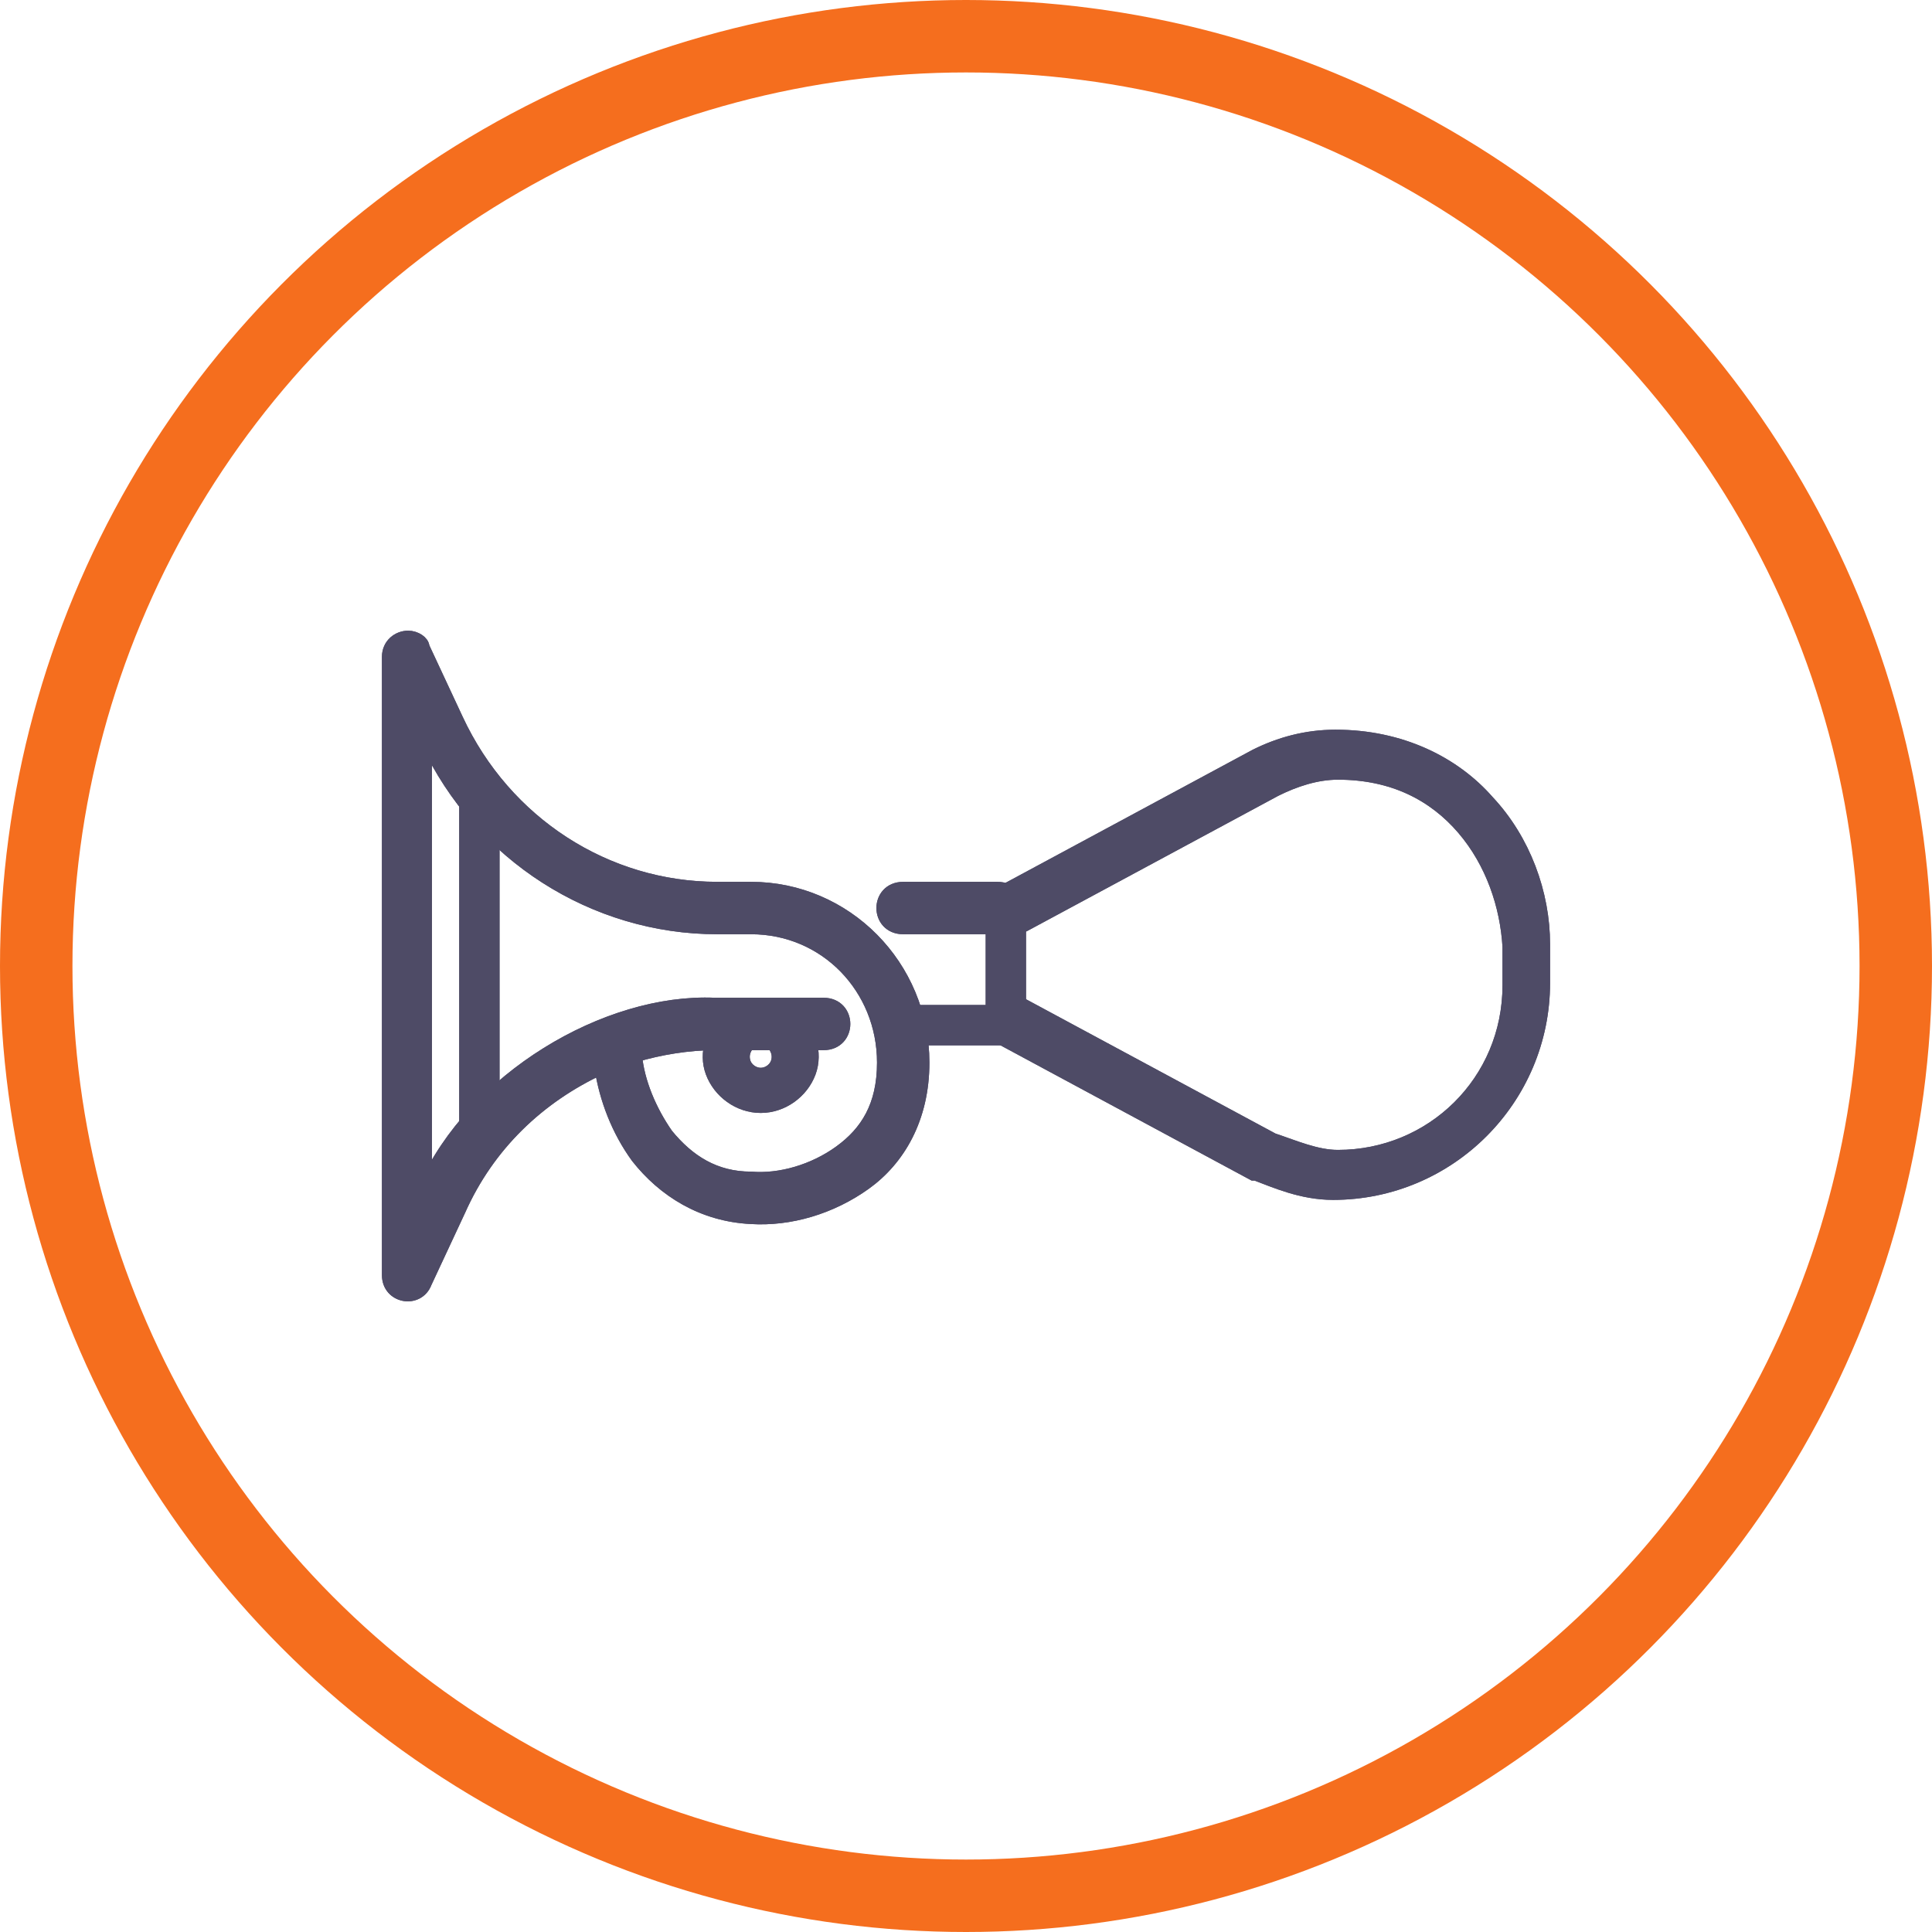<svg width="80" height="80" viewBox="0 0 80 80" fill="none" xmlns="http://www.w3.org/2000/svg">
<g clip-path="url(#clip0_328_47802)">
<path d="M37.4 36.8C36.3 36.8 36.3 38.4 37.4 38.4H41.3C42.4 38.4 42.4 36.8 41.3 36.8H37.4ZM17.7 30.7C19.9 35.4 24.6 38.4 29.7 38.4H31.1C34.2 38.4 36.6 40.9 36.6 44C36.6 45.8 35.9 46.9 34.8 47.7C33.7 48.5 32.3 48.9 31.1 48.8C29.6 48.8 28.5 48.1 27.6 47C26.9 46 26.4 44.8 26.3 43.7C27.3 43.4 28.5 43.2 29.6 43.2H34.1C35.2 43.2 35.2 41.6 34.1 41.6H29.6C25.1 41.4 19.6 44.7 17.6 49.2V30.7H17.7ZM16.9 26.4C16.5 26.4 16.1 26.7 16.1 27.2V52.8C16.1 53.7 17.3 53.9 17.6 53.1L19 50.1C20.2 47.4 22.3 45.4 24.9 44.2C25.1 45.5 25.6 46.8 26.4 47.9C27.5 49.3 29.1 50.3 31.1 50.4C32.7 50.5 34.4 50 35.8 49C37.2 48 38.2 46.3 38.2 44C38.2 40 35 36.8 31.1 36.8H29.7C25.1 36.8 20.9 34.1 18.9 29.8L17.5 26.8C17.5 26.6 17.2 26.4 16.9 26.4Z" fill="#4E4B66" stroke="#4E4B66" stroke-width="0.57" stroke-miterlimit="10"/>
<path d="M37.4 36.8C36.3 36.8 36.3 38.4 37.4 38.4H41.3C42.4 38.4 42.4 36.8 41.3 36.8H37.4ZM17.7 30.7C19.9 35.4 24.6 38.4 29.7 38.4H31.1C34.2 38.4 36.6 40.9 36.6 44C36.6 45.8 35.9 46.9 34.8 47.7C33.7 48.5 32.3 48.9 31.1 48.8C29.6 48.8 28.5 48.1 27.6 47C26.9 46 26.4 44.8 26.3 43.7C27.3 43.4 28.5 43.2 29.6 43.2H34.1C35.2 43.2 35.2 41.6 34.1 41.6H29.6C25.1 41.4 19.6 44.7 17.6 49.2V30.7H17.7ZM16.9 26.4C16.5 26.4 16.1 26.7 16.1 27.2V52.8C16.1 53.7 17.3 53.9 17.6 53.1L19 50.1C20.2 47.4 22.3 45.4 24.9 44.2C25.1 45.5 25.6 46.8 26.4 47.9C27.5 49.3 29.1 50.3 31.1 50.4C32.7 50.5 34.4 50 35.8 49C37.2 48 38.2 46.3 38.2 44C38.2 40 35 36.8 31.1 36.8H29.7C25.1 36.8 20.9 34.1 18.9 29.8L17.5 26.8C17.5 26.6 17.2 26.4 16.9 26.4Z" fill="#4E4B66" stroke="#4E4B66" stroke-width="0.57" stroke-miterlimit="10"/>
<path d="M55.3 30.5C54.1 30.5 53 30.8 52 31.3L41.6 36.9C41.2 37.1 41.1 37.6 41.3 38C41.5 38.4 42 38.5 42.4 38.3L52.8 32.7C53.6 32.3 54.5 32 55.4 32C57.7 32 59.4 32.9 60.6 34.3C61.8 35.7 62.4 37.5 62.5 39.2V40.8C62.5 44.8 59.3 47.9 55.4 47.9C54.5 47.9 53.6 47.5 52.7 47.2L42.3 41.6C41.9 41.4 41.4 41.5 41.2 41.9C41 42.3 41.1 42.8 41.5 43L51.9 48.6H52C52.8 48.9 53.9 49.4 55.2 49.4C60 49.4 63.9 45.5 63.9 40.7V39.1C63.9 37 63.1 34.8 61.6 33.2C60.2 31.6 58 30.5 55.3 30.5Z" fill="#4E4B66" stroke="#4E4B66" stroke-width="0.57" stroke-miterlimit="10"/>
<path d="M55.3 30.5C54.1 30.5 53 30.8 52 31.3L41.6 36.9C41.2 37.1 41.1 37.6 41.3 38C41.5 38.4 42 38.5 42.4 38.3L52.8 32.7C53.6 32.3 54.5 32 55.4 32C57.7 32 59.4 32.9 60.6 34.3C61.8 35.7 62.4 37.5 62.5 39.2V40.8C62.5 44.8 59.3 47.9 55.4 47.9C54.5 47.9 53.6 47.5 52.7 47.2L42.3 41.6C41.9 41.4 41.4 41.5 41.2 41.9C41 42.3 41.1 42.8 41.5 43L51.9 48.6H52C52.8 48.9 53.9 49.4 55.2 49.4C60 49.4 63.9 45.5 63.9 40.7V39.1C63.9 37 63.1 34.8 61.6 33.2C60.2 31.6 58 30.5 55.3 30.5Z" fill="#4E4B66" stroke="#4E4B66" stroke-width="0.57" stroke-miterlimit="10"/>
<path d="M20.4 32.9H19.3V47H20.4V32.9Z" fill="#4E4B66" stroke="#4E4B66" stroke-width="0.57" stroke-miterlimit="10"/>
<path d="M20.4 32.9H19.3V47H20.4V32.9Z" fill="#4E4B66" stroke="#4E4B66" stroke-width="0.57" stroke-miterlimit="10"/>
<path d="M42.2 37.8H41.1V42.2H42.2V37.8Z" fill="#4E4B66" stroke="#4E4B66" stroke-width="0.57" stroke-miterlimit="10"/>
<path d="M42.2 37.8H41.1V42.2H42.2V37.8Z" fill="#4E4B66" stroke="#4E4B66" stroke-width="0.57" stroke-miterlimit="10"/>
<path d="M41.4 41.9H37.9V43H41.4V41.9Z" fill="#4E4B66" stroke="#4E4B66" stroke-width="0.57" stroke-miterlimit="10"/>
<path d="M41.4 41.9H37.9V43H41.4V41.9Z" fill="#4E4B66" stroke="#4E4B66" stroke-width="0.57" stroke-miterlimit="10"/>
<path d="M30.2 42.1C29.5 42.7 29.2 43.6 29.5 44.4C29.8 45.2 30.6 45.8 31.5 45.8C32.4 45.8 33.2 45.2 33.5 44.4C33.8 43.6 33.5 42.6 32.8 42.1L32 43.2C32.2 43.4 32.3 43.7 32.2 44C32.1 44.3 31.8 44.5 31.5 44.5C31.2 44.5 30.9 44.3 30.8 44C30.7 43.7 30.8 43.4 31 43.2L30.2 42.1Z" fill="#4E4B66" stroke="#4E4B66" stroke-width="0.57" stroke-miterlimit="10"/>
<path d="M30.2 42.1C29.5 42.7 29.2 43.6 29.5 44.4C29.8 45.2 30.6 45.8 31.5 45.8C32.4 45.8 33.2 45.2 33.5 44.4C33.8 43.6 33.5 42.6 32.8 42.1L32 43.2C32.2 43.4 32.3 43.7 32.2 44C32.1 44.3 31.8 44.5 31.5 44.5C31.2 44.5 30.9 44.3 30.8 44C30.7 43.7 30.8 43.4 31 43.2L30.2 42.1Z" fill="#4E4B66" stroke="#4E4B66" stroke-width="0.57" stroke-miterlimit="10"/>
<circle cx="40" cy="40" r="38.5" stroke="#F56E1E" stroke-width="3"/>
</g>
<defs>
<clipPath id="clip0_328_47802">
<rect width="80" height="80" fill="white"/>
</clipPath>
</defs>
</svg>

